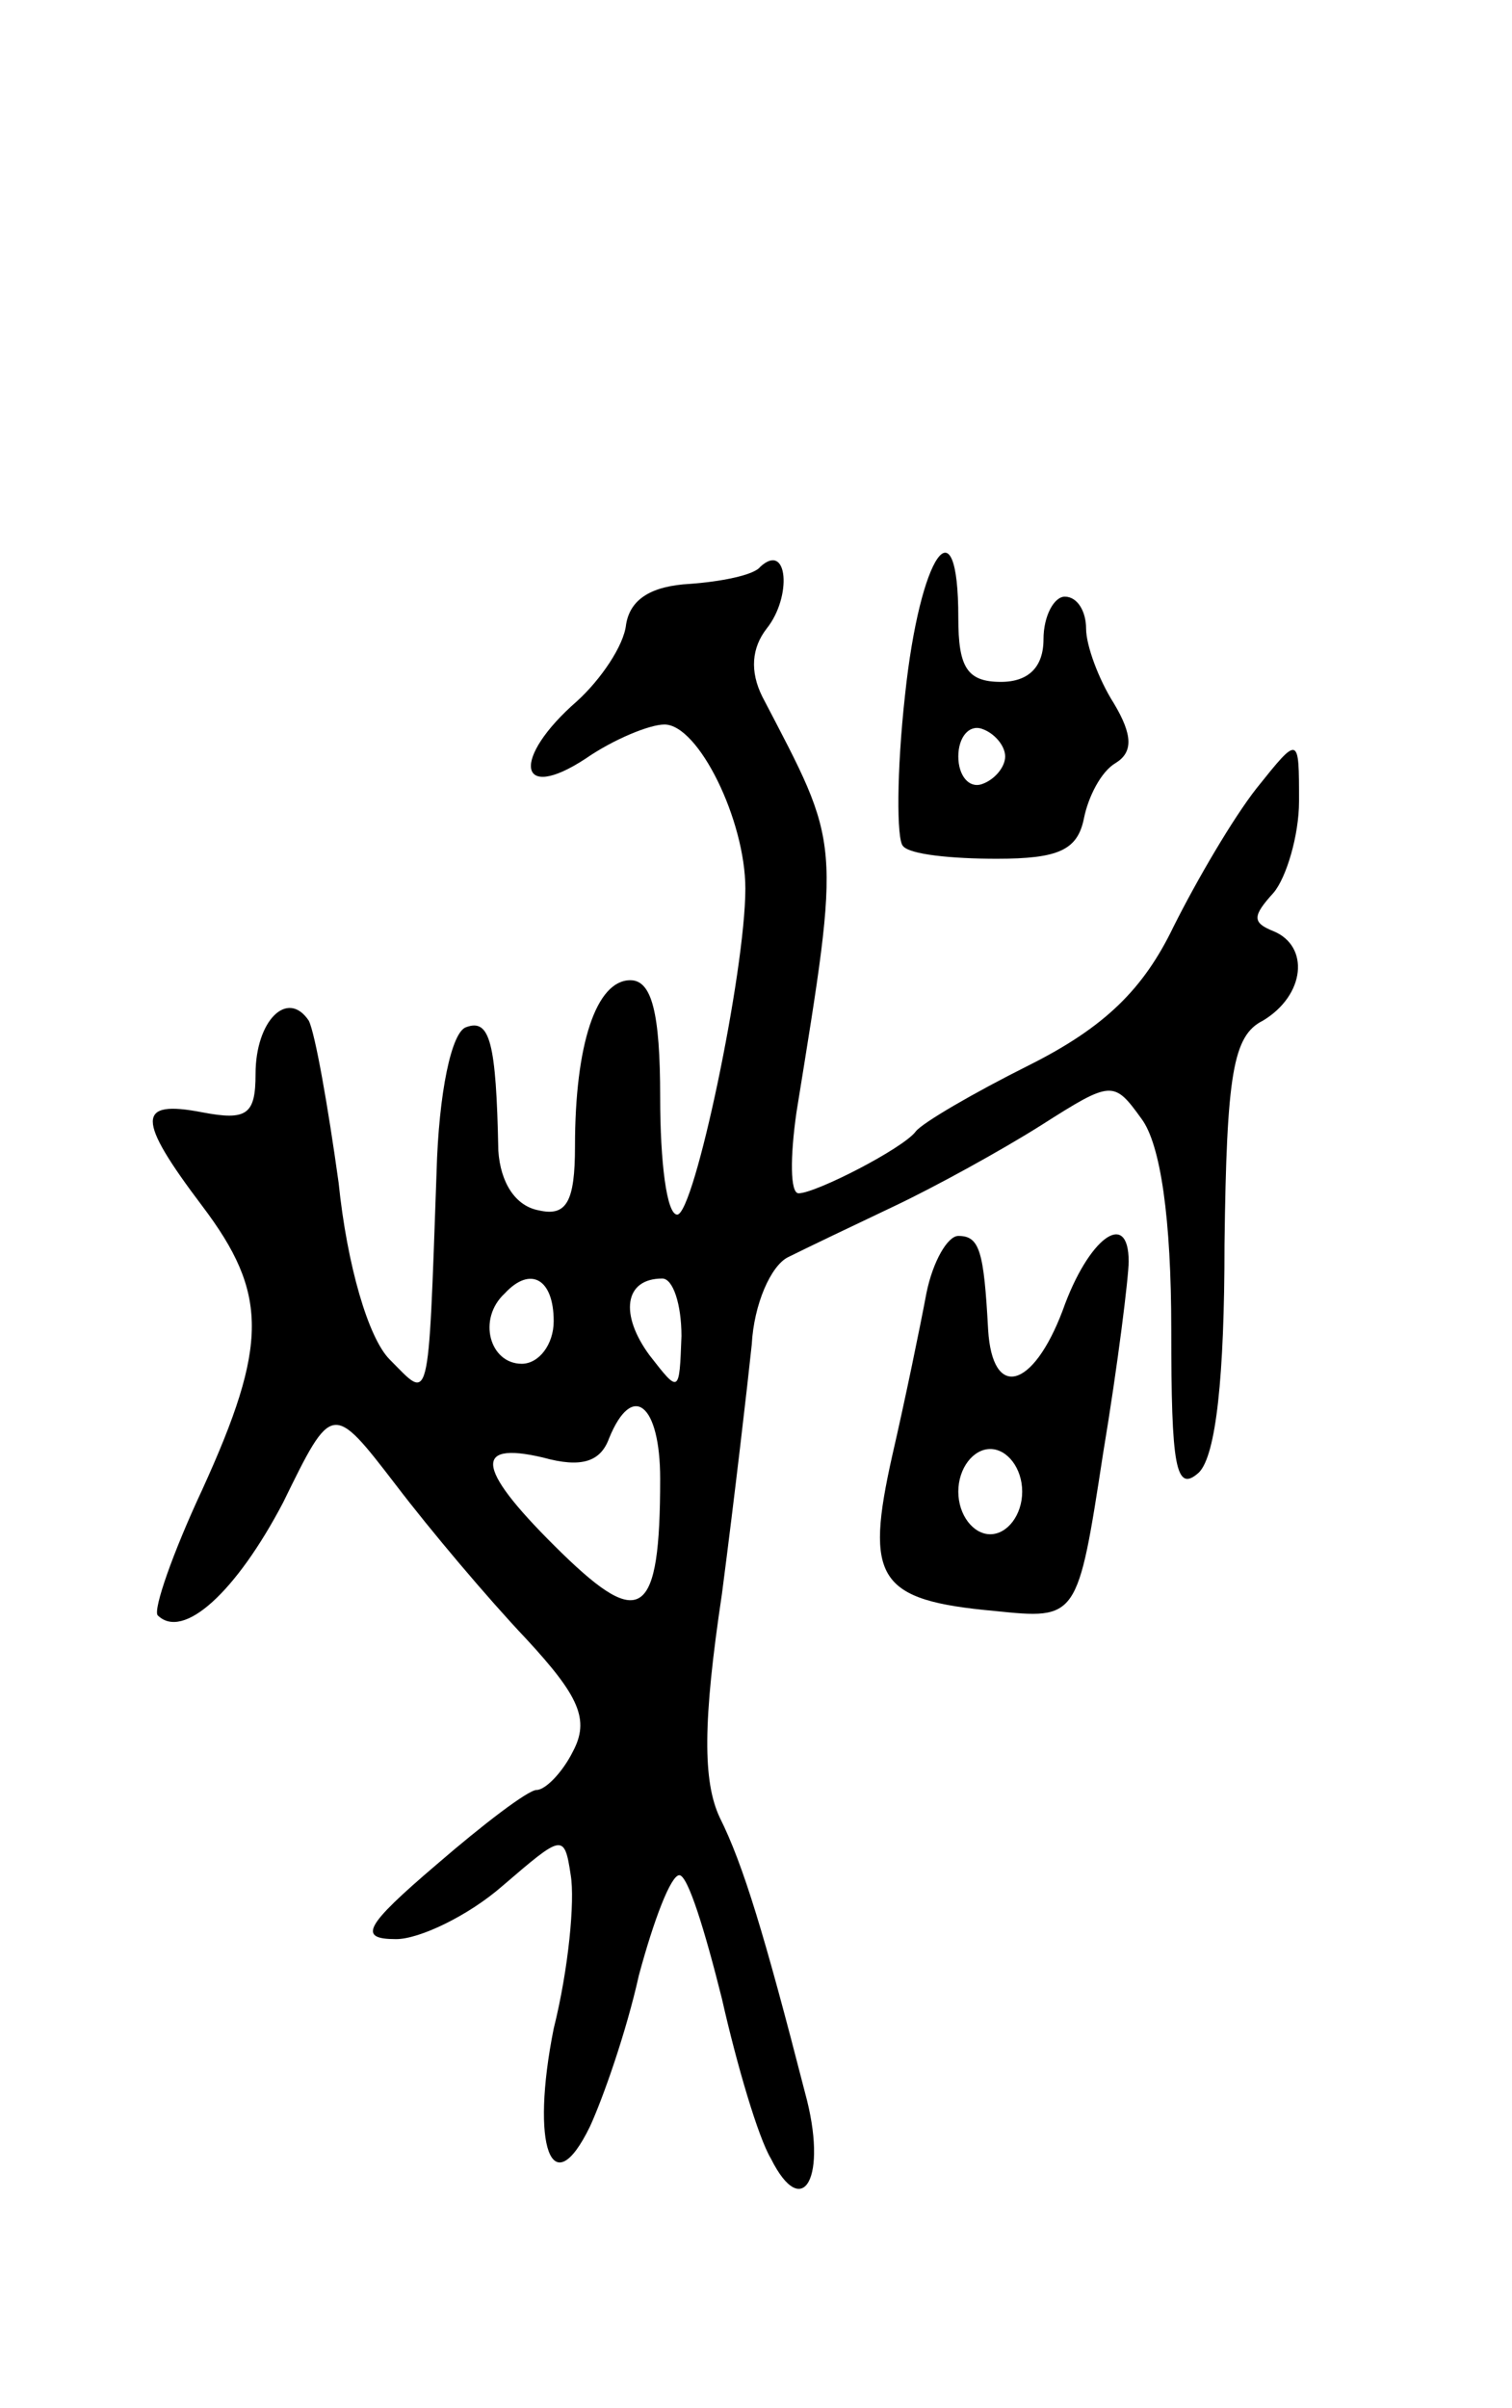 <svg version="1.0" xmlns="http://www.w3.org/2000/svg"
 width="71pt" height="113pt" viewBox="0 0 71 113"
 preserveAspectRatio="xMidYMid meet">
<g transform="translate(0,113) scale(0.1,-0.1)"
fill="#000000" stroke="none">
<path d="M357 864 c-3 -4 -19 -7 -33 -8 -18 -1 -28 -7 -30 -19 -1 -10 -12 -26
-23 -36 -31 -27 -28 -48 4 -27 13 9 30 16 37 16 16 0 38 -45 38 -77 0 -39 -24
-153 -32 -153 -5 0 -8 25 -8 55 0 40 -4 55 -14 55 -16 0 -26 -30 -26 -78 0
-26 -4 -33 -17 -30 -11 2 -18 13 -19 28 -1 51 -4 62 -15 58 -7 -2 -13 -31 -14
-68 -4 -113 -3 -107 -22 -88 -10 10 -20 44 -24 83 -5 36 -11 70 -14 76 -10 15
-25 0 -25 -25 0 -19 -4 -22 -25 -18 -31 6 -31 -3 0 -44 31 -41 31 -65 0 -133
-14 -30 -23 -56 -21 -59 12 -12 37 11 59 53 23 47 23 47 53 8 16 -21 43 -53
61 -72 25 -27 30 -38 22 -53 -5 -10 -13 -18 -17 -18 -4 0 -25 -16 -47 -35 -34
-29 -37 -35 -19 -35 11 0 34 11 50 25 28 24 29 25 32 5 2 -12 -1 -44 -8 -72
-11 -55 -1 -83 17 -46 6 13 17 44 23 71 7 26 15 47 19 47 4 0 12 -26 20 -58 7
-31 17 -65 23 -75 15 -30 27 -9 16 31 -19 74 -29 107 -40 129 -8 17 -8 45 1
105 6 46 12 98 14 117 1 19 9 37 17 41 8 4 31 15 50 24 19 9 50 26 69 38 33
21 34 21 47 3 9 -12 14 -47 14 -99 0 -64 2 -77 13 -67 8 8 12 45 12 107 1 80
4 98 18 105 20 12 22 35 5 42 -10 4 -10 7 0 18 6 7 12 27 12 43 0 31 0 31 -20
6 -11 -14 -28 -43 -39 -65 -14 -29 -32 -47 -68 -65 -26 -13 -50 -27 -53 -31
-6 -8 -47 -29 -55 -29 -4 0 -4 17 -1 38 21 130 21 124 -16 195 -6 12 -5 23 2
32 12 15 10 41 -3 29z m-97 -354 c0 -11 -7 -20 -15 -20 -15 0 -21 21 -8 33 12
13 23 7 23 -13z m60 -7 c-1 -27 -1 -27 -15 -9 -14 19 -12 36 6 36 5 0 9 -12 9
-27z m-10 -67 c0 -65 -9 -71 -46 -35 -40 39 -43 53 -9 45 18 -5 27 -2 31 9 11
27 24 16 24 -19z"/>
<path d="M425 804 c-4 -36 -4 -68 -1 -71 3 -4 23 -6 44 -6 29 0 38 4 41 19 2
10 8 22 15 26 8 5 8 13 -1 28 -7 11 -13 27 -13 35 0 8 -4 15 -10 15 -5 0 -10
-9 -10 -20 0 -13 -7 -20 -20 -20 -16 0 -20 7 -20 30 0 56 -18 30 -25 -36z m47
-29 c0 -5 -5 -11 -11 -13 -6 -2 -11 4 -11 13 0 9 5 15 11 13 6 -2 11 -8 11
-13z"/>
<path d="M435 523 c-3 -16 -10 -50 -16 -76 -13 -58 -7 -68 48 -73 39 -4 39 -4
51 74 7 42 12 83 12 90 0 25 -19 11 -31 -23 -14 -37 -33 -42 -35 -9 -2 37 -4
44 -14 44 -5 0 -12 -12 -15 -27z m45 -93 c0 -11 -7 -20 -15 -20 -8 0 -15 9
-15 20 0 11 7 20 15 20 8 0 15 -9 15 -20z"/>
</g>
</svg>
